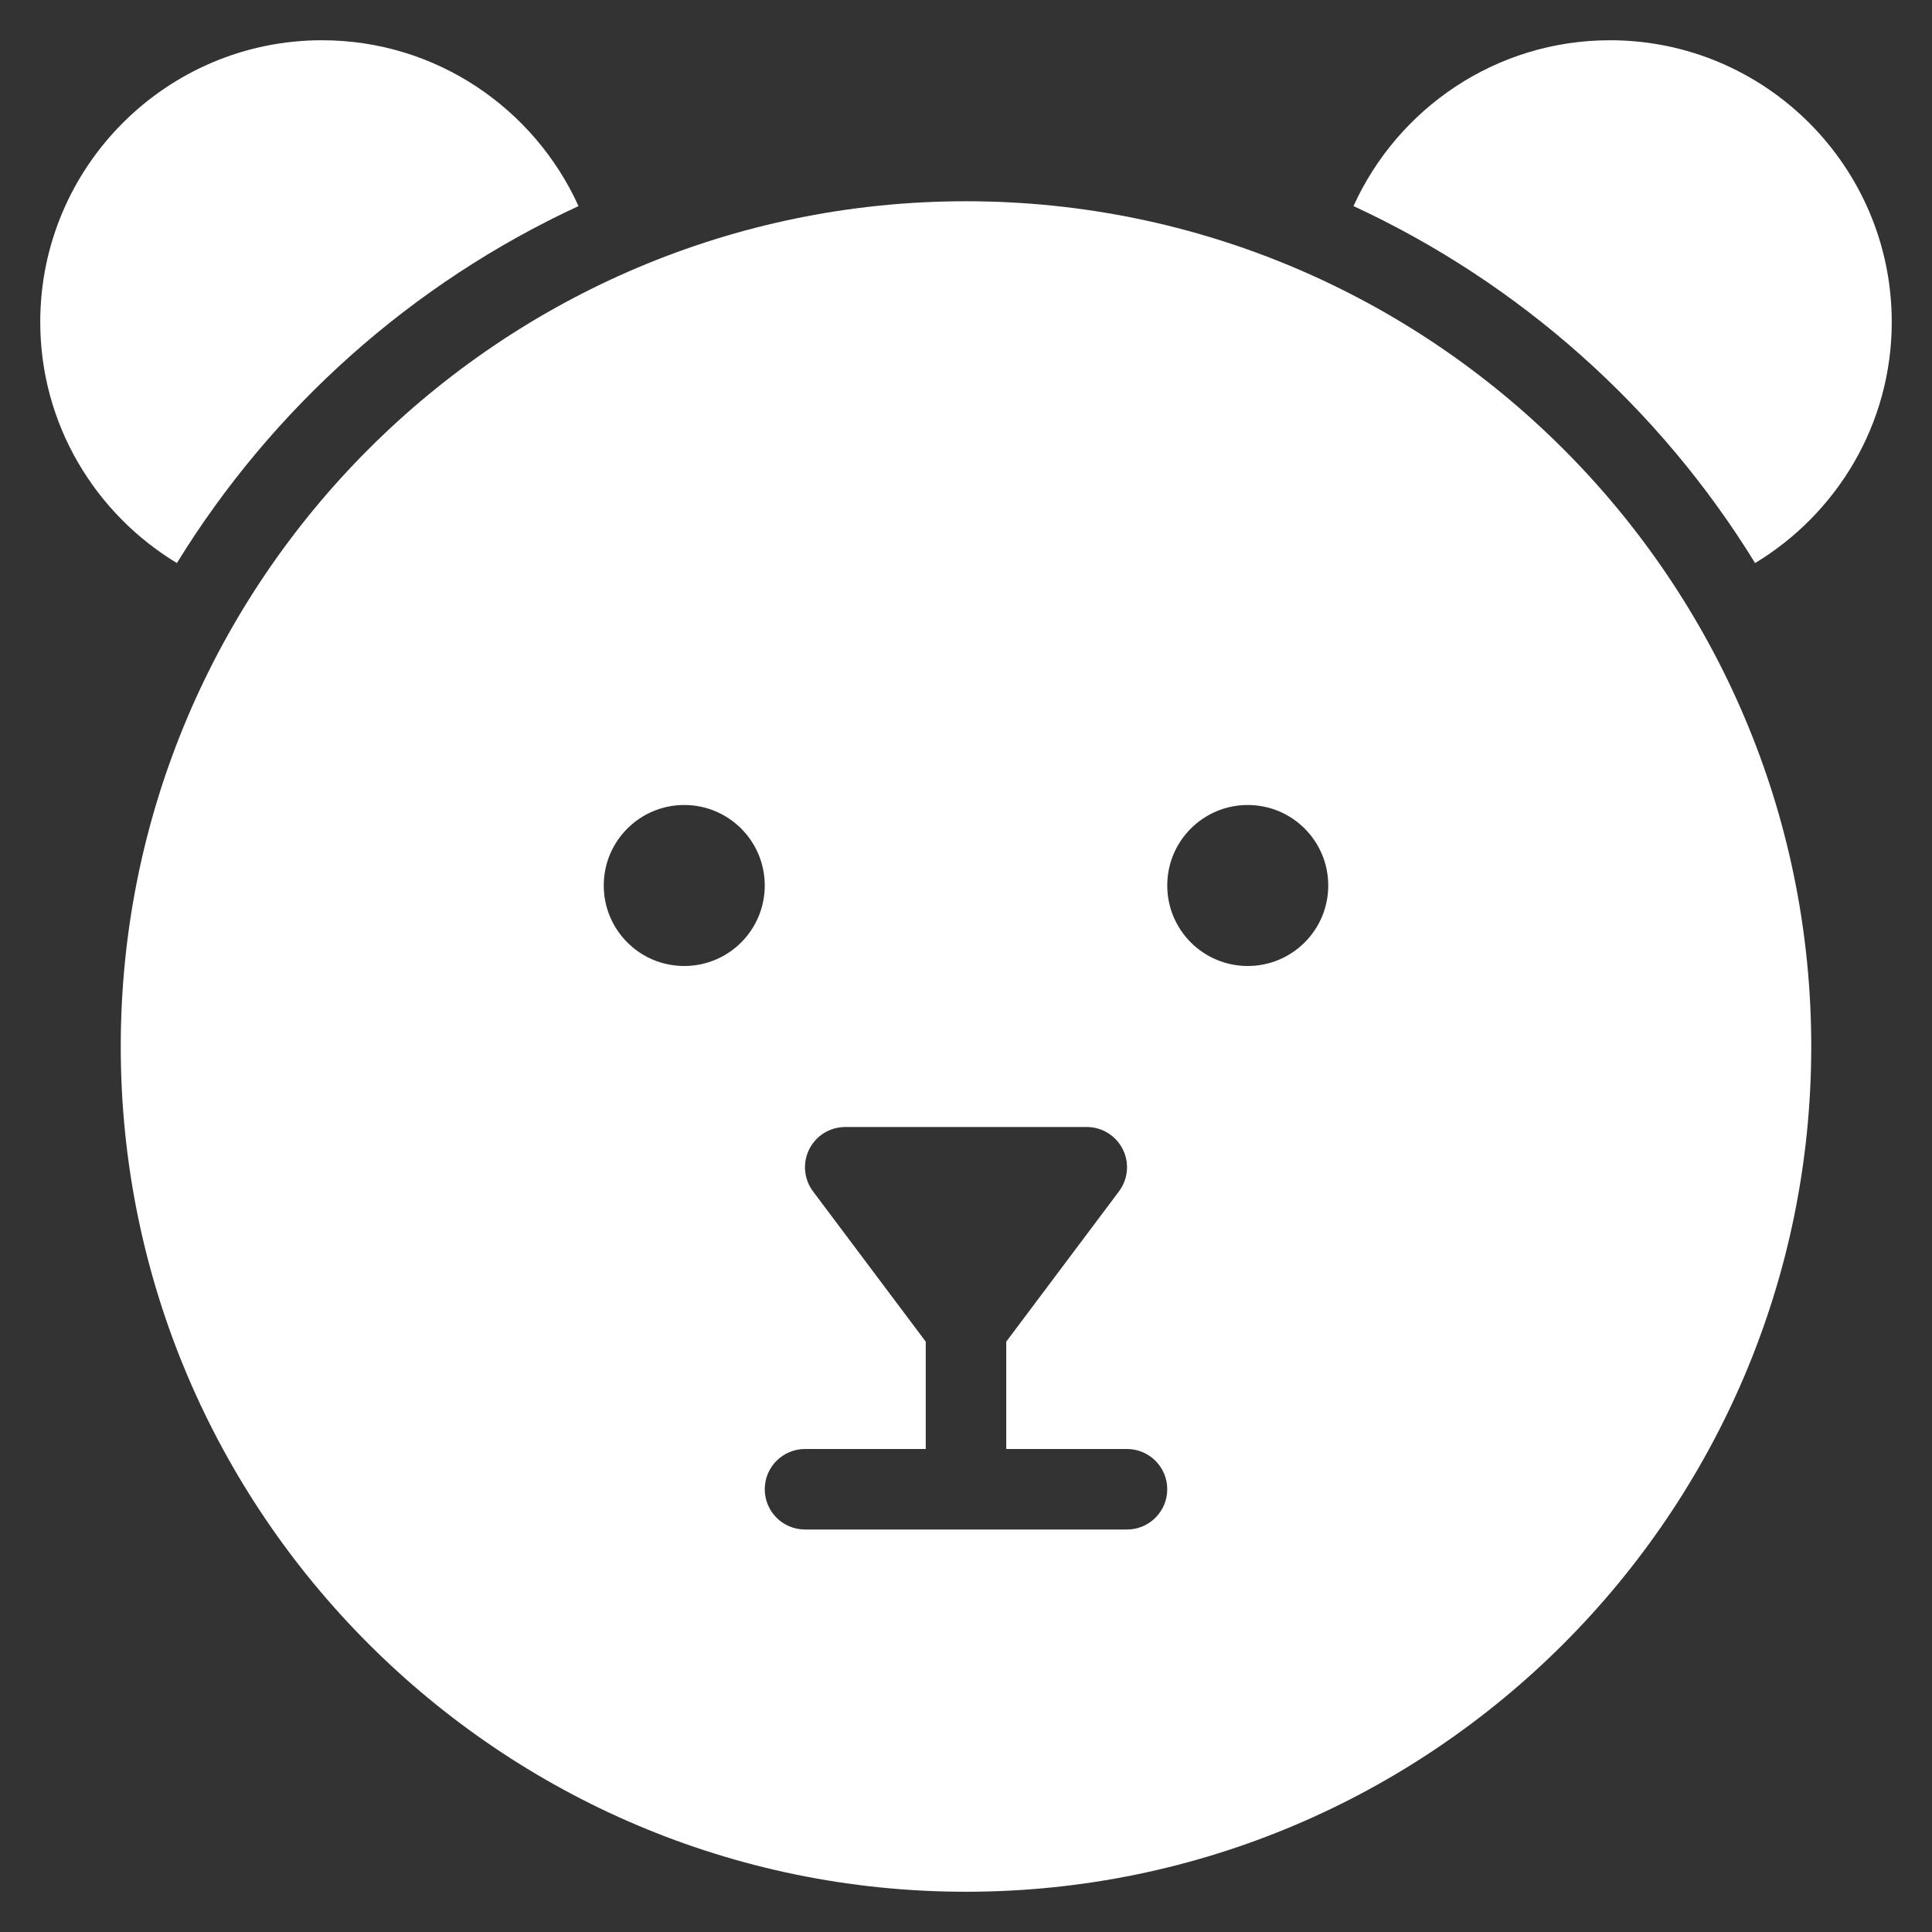 <svg version="1.1" xmlns="http://www.w3.org/2000/svg" xmlns:xlink="http://www.w3.org/1999/xlink" x="0px" y="0px" viewBox="0 0 48 48" xml:space="preserve" width="48" height="48"><rect x="0" y="0" width="48" height="48" fill="#333333" stroke="none"/><title>bear 2</title><g class="nc-icon-wrapper" fill="#ffffff"><path data-color="color-2" d="M4.395,13.989c2.37-3.854,5.844-6.956,9.978-8.869C13.272,2.694,10.833,1,8,1 C4.14,1,1,4.14,1,8C1,10.54,2.365,12.762,4.395,13.989z"/> <path data-color="color-2" d="M43.605,13.989c-2.37-3.854-5.844-6.956-9.978-8.869C34.728,2.694,37.167,1,40,1 c3.86,0,7,3.14,7,7C47,10.54,45.635,12.762,43.605,13.989z"/> <path fill="#ffffff" d="M24,5C12.42,5,3,14.42,3,26s9.42,21,21,21s21-9.42,21-21S35.58,5,24,5z M17,24c-1.105,0-2-0.895-2-2 s0.895-2,2-2c1.105,0,2,0.895,2,2S18.105,24,17,24z M28,38h-8c-0.552,0-1-0.448-1-1s0.448-1,1-1h3v-2.667L20.2,29.6 c-0.228-0.303-0.264-0.708-0.095-1.047S20.621,28,21,28h6c0.379,0,0.725,0.214,0.895,0.553s0.133,0.744-0.095,1.047L25,33.333V36h3 c0.552,0,1,0.448,1,1S28.552,38,28,38z M31,24c-1.105,0-2-0.895-2-2s0.895-2,2-2c1.105,0,2,0.895,2,2S32.105,24,31,24z"/></g></svg>